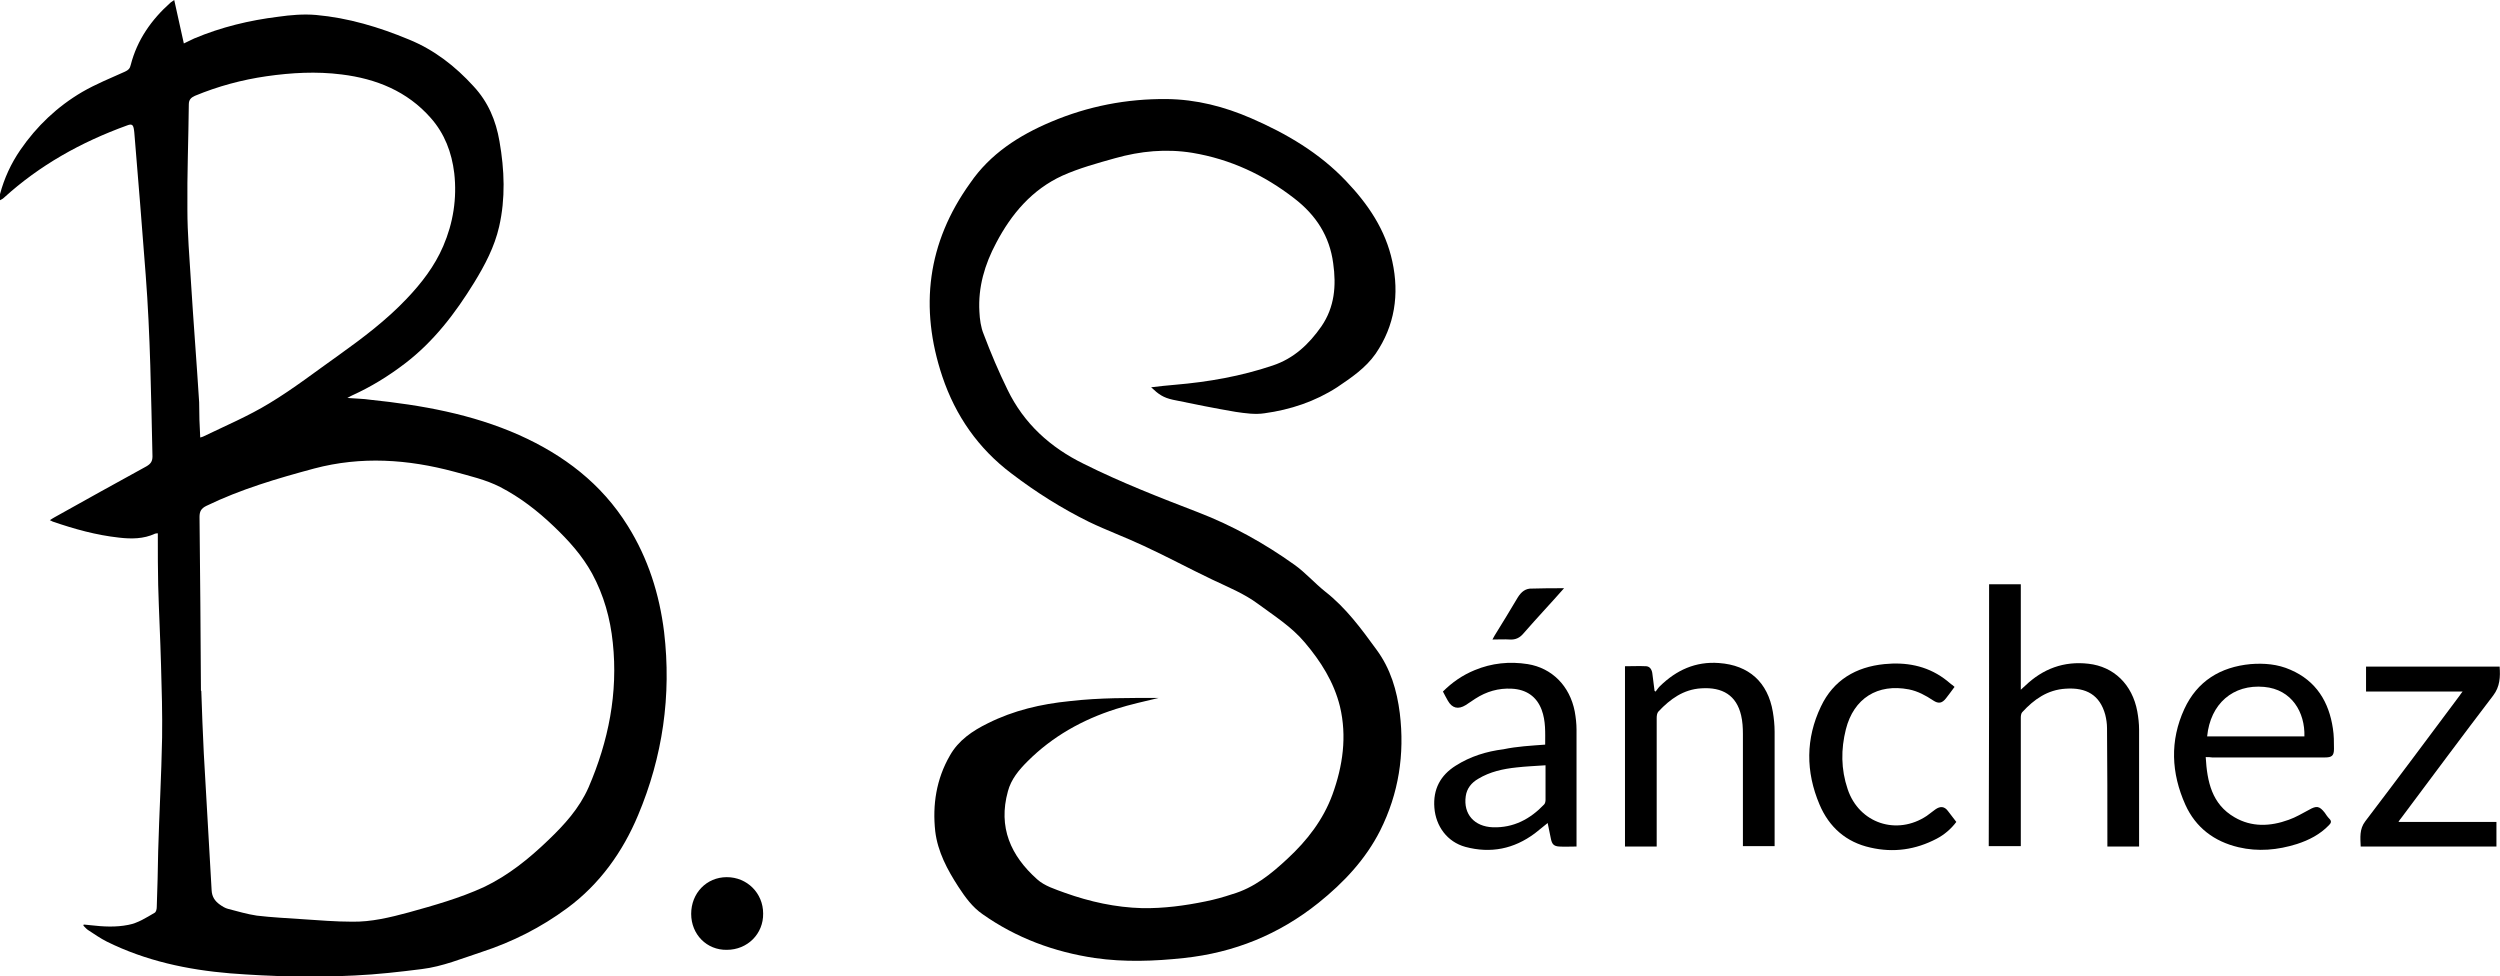 <?xml version="1.0" encoding="utf-8"?>
<svg version="1.1" id="Capa_1" xmlns="http://www.w3.org/2000/svg" xmlns:xlink="http://www.w3.org/1999/xlink" x="0px" y="0px"
	 viewBox="0 0 701.7 274" xml:space="preserve">
<g>
	<path fill="currentColor" d="M0,54.5c1.2-4.5,3.1-8.6,5.7-12.4c4.6-6.7,10.4-12.2,17.4-16.3c3.8-2.2,8-3.9,12-5.7c0.9-0.4,1.4-0.9,1.6-1.9
		c1.8-7,5.8-12.7,11.2-17.5c0.3-0.2,0.6-0.4,1-0.7c0.9,4.1,1.8,8.1,2.7,12.2c1.1-0.5,2-1,2.9-1.4C62.1,7.6,70,5.7,78.1,4.7
		c3.5-0.5,7.1-0.8,10.6-0.5c9,0.8,17.7,3.4,26.1,6.9c7.1,2.9,13,7.5,18.1,13.1c4.1,4.4,6.3,9.6,7.3,15.5c1.4,8,1.7,16-0.1,23.9
		c-1.3,5.7-4,10.8-7,15.7c-5.3,8.6-11.3,16.5-19.4,22.7c-4.7,3.6-9.6,6.6-14.9,9c-0.3,0.2-0.7,0.3-1.3,0.7c2.4,0.2,4.4,0.2,6.4,0.5
		c14.4,1.5,28.5,4,41.8,9.9c12.5,5.6,23.1,13.6,30.5,25.5c5.7,9.1,8.9,19.2,10.2,29.8c2.1,17.8-0.4,35-7.3,51.4
		c-4.3,10.3-10.8,19.4-19.9,26.1c-7.3,5.4-15.4,9.5-24,12.3c-5.5,1.8-11,4.1-16.8,4.8c-6.3,0.8-12.5,1.5-18.8,1.8
		c-11.7,0.6-23.3,0.3-35-0.6c-12-1-23.7-3.5-34.6-8.9c-1.8-0.9-3.5-2.1-5.2-3.2c-0.5-0.3-0.9-0.8-1.4-1.3c0-0.1,0.1-0.2,0.1-0.3
		c0.7,0.1,1.4,0.1,2,0.2c3.5,0.4,7,0.6,10.5-0.1c2.7-0.5,5-2,7.4-3.4c0.4-0.2,0.6-1,0.6-1.6c0.2-5.2,0.3-10.5,0.4-15.7
		c0.3-10.6,0.9-21.2,1.1-31.8c0.1-6.8-0.1-13.6-0.3-20.4c-0.2-7.5-0.6-15-0.8-22.5c-0.1-4.4-0.1-8.8-0.1-13.2c0-0.4,0-0.8,0-1.3
		c-0.3,0-0.6,0-0.8,0.1c-3.2,1.5-6.7,1.5-10.1,1.1c-6.4-0.7-12.5-2.4-18.6-4.5c-0.2-0.1-0.4-0.2-0.8-0.4c0.5-0.3,0.9-0.6,1.3-0.8
		c8.6-4.8,17.2-9.6,25.8-14.3c1.2-0.7,1.7-1.4,1.7-2.8c-0.4-17-0.6-34-1.9-50.9c-1-13.3-2.1-26.7-3.2-40c0-0.3-0.1-0.6-0.1-0.8
		c-0.2-1.4-0.6-1.7-1.9-1.2C22.7,39.9,11.1,46.4,1.1,55.5C0.8,55.8,0.4,56,0,56.2C0,55.7,0,55.1,0,54.5z M56.4,193.9
		c0,0,0.1,0,0.1,0c0.2,5.8,0.4,11.7,0.7,17.5c0.7,12.8,1.5,25.7,2.2,38.5c0.1,1.8,0.9,3,2.3,4c0.7,0.5,1.5,1,2.3,1.2
		c2.7,0.7,5.4,1.5,8.1,1.9c4.2,0.5,8.5,0.7,12.8,1c4.6,0.3,9.3,0.7,13.9,0.7c5.4,0.1,10.7-1.2,15.9-2.6c7.2-2,14.3-4,21.1-7.1
		c6.9-3.3,12.7-8,18.1-13.2c4.5-4.3,8.7-8.9,11.3-14.8c5.6-13,8.3-26.5,6.8-40.6c-0.7-6.8-2.5-13.3-5.8-19.4
		c-2.8-5.1-6.6-9.3-10.8-13.3c-4.5-4.3-9.4-8.1-15-11c-4.1-2.1-8.6-3.1-12.9-4.3c-13-3.5-26.1-4.4-39.3-0.9
		c-10.4,2.8-20.6,5.8-30.3,10.5c-1.4,0.7-1.9,1.5-1.9,3.1C56.2,161.4,56.3,177.7,56.4,193.9z M56.2,122.8c0.4-0.1,0.7-0.2,0.9-0.3
		c6.2-3,12.6-5.7,18.5-9.3c6.8-4.1,13.1-9,19.6-13.6c6.7-4.8,13.2-9.7,18.9-15.7c4.2-4.4,7.9-9.2,10.3-14.8
		c2.8-6.5,3.9-13.4,3.1-20.5c-0.7-5.8-2.7-11.1-6.6-15.5c-6.6-7.5-15.3-11-25-12.2c-7.1-0.9-14.1-0.5-21.1,0.5
		c-6.9,1-13.6,2.8-20.1,5.5c-1.1,0.5-1.7,1.1-1.7,2.4c-0.1,9.8-0.5,19.6-0.4,29.5c0,6.8,0.6,13.6,1,20.3c0.7,11.3,1.6,22.6,2.3,33.8
		C55.9,116.2,56,119.4,56.2,122.8z"/>
	<path fill="currentColor" d="M325.2,195.9c-3.7,0.9-7.9,1.8-12,3.1c-9.4,3-17.8,7.7-24.8,14.7c-2.4,2.4-4.6,5-5.5,8.4c-2.8,10.1,0.8,18.1,8.2,24.7
		c2.1,1.9,5.1,2.8,7.8,3.8c7,2.5,14.2,4.1,21.7,4.3c6,0.1,12-0.7,17.8-1.9c2.5-0.5,5-1.2,7.4-2c6.2-1.8,11-5.7,15.6-10
		c5.5-5.1,10-10.9,12.6-18c2.9-8,4.1-16.3,2.1-24.7c-1.7-6.9-5.4-12.7-9.9-18c-3.7-4.4-8.5-7.4-13.1-10.8c-3.9-2.9-8.4-4.7-12.8-6.8
		c-6.5-3.1-12.8-6.5-19.3-9.5c-5.1-2.4-10.3-4.3-15.3-6.7c-7.7-3.8-15-8.4-21.8-13.6c-9.3-7-15.7-16.2-19.4-27.2
		c-6.5-19.4-4.2-37.6,7.8-54.3C277.9,43.2,286,38,295,34.2c10.4-4.4,21.2-6.5,32.5-6.4c8.3,0.1,16.1,2.1,23.7,5.4
		c9.9,4.3,19.1,9.7,26.6,17.6c6.2,6.5,11.1,13.7,13,22.6c2,9.2,0.7,18-4.7,25.9c-2.8,4-6.8,6.7-10.8,9.4c-6.2,4-13.1,6.3-20.4,7.3
		c-2.6,0.4-5.4,0-8.1-0.4c-5.9-1-11.8-2.2-17.6-3.4c-2.7-0.6-4-1.5-6.1-3.5c2.3-0.3,4.5-0.5,6.7-0.7c9.4-0.8,18.5-2.4,27.4-5.4
		c6-2,10.2-6,13.7-11c3.7-5.4,4.2-11.4,3.3-17.7c-1-7.6-4.8-13.5-10.9-18.2c-8.5-6.6-17.9-11-28.6-12.8c-7.4-1.2-14.6-0.5-21.7,1.5
		c-5,1.4-10.1,2.8-14.8,4.9c-8.5,3.9-14.3,10.7-18.6,18.9c-3.2,6-5.1,12.4-4.7,19.3c0.1,2.1,0.4,4.4,1.2,6.3
		c2,5.3,4.2,10.5,6.7,15.6c4.6,9.5,12,16.2,21.4,20.8c10.4,5.2,21.2,9.4,32.1,13.6c9.6,3.7,18.6,8.7,27,14.7
		c3.1,2.2,5.6,5.1,8.6,7.5c5.9,4.6,10.2,10.5,14.5,16.4c3.9,5.3,5.7,11.4,6.5,17.8c1.4,11.5-0.3,22.5-5.5,32.9
		c-4.1,8.1-10.2,14.6-17.3,20.3c-11.1,8.9-23.7,14-37.8,15.5c-8.3,0.9-16.7,1.2-25,0c-11.4-1.7-22-5.6-31.5-12.3
		c-2.9-2-4.9-4.8-6.8-7.7c-3.1-4.8-5.8-9.8-6.5-15.6c-0.8-7.4,0.3-14.6,4.1-21.2c2.4-4.3,6.4-7,10.7-9.1c7.2-3.6,14.9-5.4,22.9-6.2
		C308.8,195.8,317.2,195.9,325.2,195.9z"/>
	<path fill="currentColor" d="M558.3,164c3,0,5.9,0,8.9,0c0,9.8,0,19.5,0,29.6c0.5-0.5,0.9-0.8,1.2-1.1c5-4.8,10.9-7,17.8-6.2
		c7.1,0.8,12.3,5.8,13.7,13.4c0.3,1.7,0.5,3.4,0.5,5.1c0,10.6,0,21.2,0,31.8c0,0.3,0,0.6,0,1c-3,0-5.9,0-8.9,0c0-0.5,0-1,0-1.5
		c0-10.6,0-21.1-0.1-31.7c0-1.3-0.2-2.6-0.5-3.8c-1.5-5.5-5.3-7.7-11.1-7.3c-5.1,0.3-8.9,3-12.2,6.6c-0.3,0.3-0.4,1-0.4,1.5
		c0,11.5,0,23,0,34.6c0,0.5,0,1,0,1.5c-3,0-5.9,0-9,0C558.3,213.1,558.3,188.6,558.3,164z"/>
	<path fill="currentColor" d="M619.1,212.5c0.4,6.9,1.7,13.2,8.1,16.9c4.8,2.8,10,2.6,15.2,0.7c2-0.7,3.8-1.8,5.7-2.8c2.1-1.2,2.9-1.1,4.4,0.8
		c0.4,0.6,0.8,1.2,1.3,1.7c0.7,0.7,0.5,1.2-0.1,1.8c-2.5,2.6-5.6,4.2-9,5.3c-5.4,1.7-10.9,2.2-16.4,0.9c-6.8-1.6-12-5.5-14.9-11.9
		c-4-8.9-4.4-18-0.3-26.9c3.6-7.8,10.1-11.8,18.6-12.6c3.8-0.3,7.6,0,11.2,1.6c7.2,3.1,10.8,9,11.9,16.5c0.3,1.9,0.3,3.8,0.3,5.7
		c0,1.9-0.6,2.4-2.5,2.4c-10.6,0-21.1,0-31.7,0C620.3,212.5,619.8,212.5,619.1,212.5z M619.5,206.7c9.2,0,18.3,0,27.3,0
		c0.2-6.7-3.5-13.2-11.3-13.9C626.8,192,620.4,197.5,619.5,206.7z"/>
	<path fill="currentColor" d="M433.7,209c0-3.3,0.2-6.6-1-9.8c-1.4-3.7-4.3-5.7-8.4-5.9c-3.7-0.2-7.1,0.8-10.2,2.8c-0.9,0.6-1.8,1.2-2.7,1.8
		c-2.1,1.3-3.8,0.9-5-1.2c-0.5-0.8-0.9-1.7-1.4-2.6c2.6-2.6,5.5-4.6,8.9-6c4.8-2,9.8-2.5,14.9-1.7c6.8,1.1,11.8,6.1,13.2,13.3
		c0.3,1.7,0.5,3.4,0.5,5.1c0,10.4,0,20.9,0,31.3c0,0.5,0,0.9,0,1.5c-1.7,0-3.3,0.1-4.9,0c-1.5-0.1-2-0.7-2.3-2.2
		c-0.3-1.4-0.6-2.9-0.9-4.4c-1.3,1-2.4,2-3.6,2.9c-5.9,4.4-12.4,5.7-19.5,3.8c-5.1-1.4-8.3-5.8-8.7-11c-0.4-5.2,1.7-9.1,6-11.8
		c4.1-2.6,8.6-4,13.4-4.6C425.8,209.5,429.7,209.3,433.7,209z M433.8,214.8c-2.8,0.2-5.5,0.3-8.1,0.6c-3.8,0.4-7.5,1.2-10.8,3.2
		c-1.9,1.1-3.2,2.7-3.5,4.9c-0.7,5,2.4,8.5,7.6,8.7c5.8,0.2,10.5-2.3,14.4-6.4c0.3-0.3,0.4-0.9,0.4-1.3c0-1.8,0-3.6,0-5.4
		C433.8,217.7,433.8,216.4,433.8,214.8z"/>
	<path fill="currentColor" d="M465,237.6c-3,0-5.9,0-8.9,0c0-16.9,0-33.7,0-50.6c2,0,4-0.1,6,0c1.1,0.1,1.6,1.1,1.7,2.2c0.2,1.6,0.4,3.1,0.6,4.7
		c0.1,0.1,0.2,0.2,0.3,0.2c0.4-0.5,0.7-1,1.2-1.5c4.6-4.5,10-7,16.6-6.5c8.4,0.6,13.7,5.4,15.1,13.7c0.3,1.8,0.5,3.7,0.5,5.6
		c0,10.2,0,20.4,0,30.6c0,0.5,0,0.9,0,1.5c-3,0-5.8,0-8.9,0c0-0.4,0-0.9,0-1.4c0-10,0-20.1,0-30.1c0-1.7-0.1-3.5-0.5-5.2
		c-1.3-5.6-5.2-8-11.2-7.6c-5,0.3-8.7,3-12,6.5c-0.4,0.4-0.5,1.2-0.5,1.8c0,11.5,0,23,0,34.4C465,236.6,465,237.1,465,237.6z"/>
	<path fill="currentColor" d="M673.2,230.7c9.3,0,18.4,0,27.5,0c0,2.4,0,4.6,0,6.9c-12.7,0-25.3,0-38.1,0c-0.1-2.5-0.4-4.9,1.3-7.1
		c8.9-11.7,17.7-23.5,26.5-35.3c0.2-0.3,0.4-0.6,0.8-1.1c-9.1,0-18.1,0-27.1,0c0-2.4,0-4.6,0-7c12.5,0,25,0,37.5,0
		c0.2,2.9,0.1,5.6-1.8,8.1c-8.7,11.4-17.3,23-25.9,34.5C673.7,229.9,673.5,230.2,673.2,230.7z"/>
	<path fill="currentColor" d="M548.6,192.8c-0.9,1.2-1.6,2.2-2.4,3.2c-1.1,1.4-2.1,1.6-3.6,0.6c-2.1-1.4-4.3-2.6-6.8-3.1c-8.8-1.7-15.5,2.5-17.7,11.2
		c-1.4,5.6-1.4,11.2,0.5,16.8c3.2,9.6,13.8,13.1,22.2,7.5c0.8-0.6,1.6-1.2,2.4-1.8c1.4-1,2.6-0.9,3.6,0.5c0.8,1,1.5,2,2.3,3
		c-1.5,2-3.4,3.6-5.5,4.7c-5.9,3.1-12.1,4-18.6,2.5c-6.8-1.5-11.6-5.7-14.3-12.1c-3.9-9.2-3.9-18.5,0.4-27.5
		c3.5-7.4,9.8-11.1,17.8-11.9c6-0.6,11.7,0.4,16.7,4c0.7,0.5,1.3,1,2,1.6C547.9,192.2,548.2,192.4,548.6,192.8z"/>
	<path fill="currentColor" d="M194,256.5c0-5.8,4.3-10.3,10-10.3c5.7,0,10.2,4.5,10.2,10.2c0.1,5.7-4.4,10.2-10.2,10.2C198.4,266.7,194,262.3,194,256.5z
		"/>
	<path fill="currentColor" d="M439,165.1c-1.9,2.2-3.7,4.1-5.4,6c-2,2.2-4,4.4-6,6.7c-1,1.2-2.2,1.8-3.8,1.7c-1.6-0.1-3.2,0-4.9,0
		c0.3-0.5,0.4-0.8,0.6-1.1c2.2-3.6,4.4-7.1,6.5-10.7c1-1.6,2.2-2.6,4.1-2.5C433,165.1,435.8,165.1,439,165.1z"/>
</g>
</svg>
